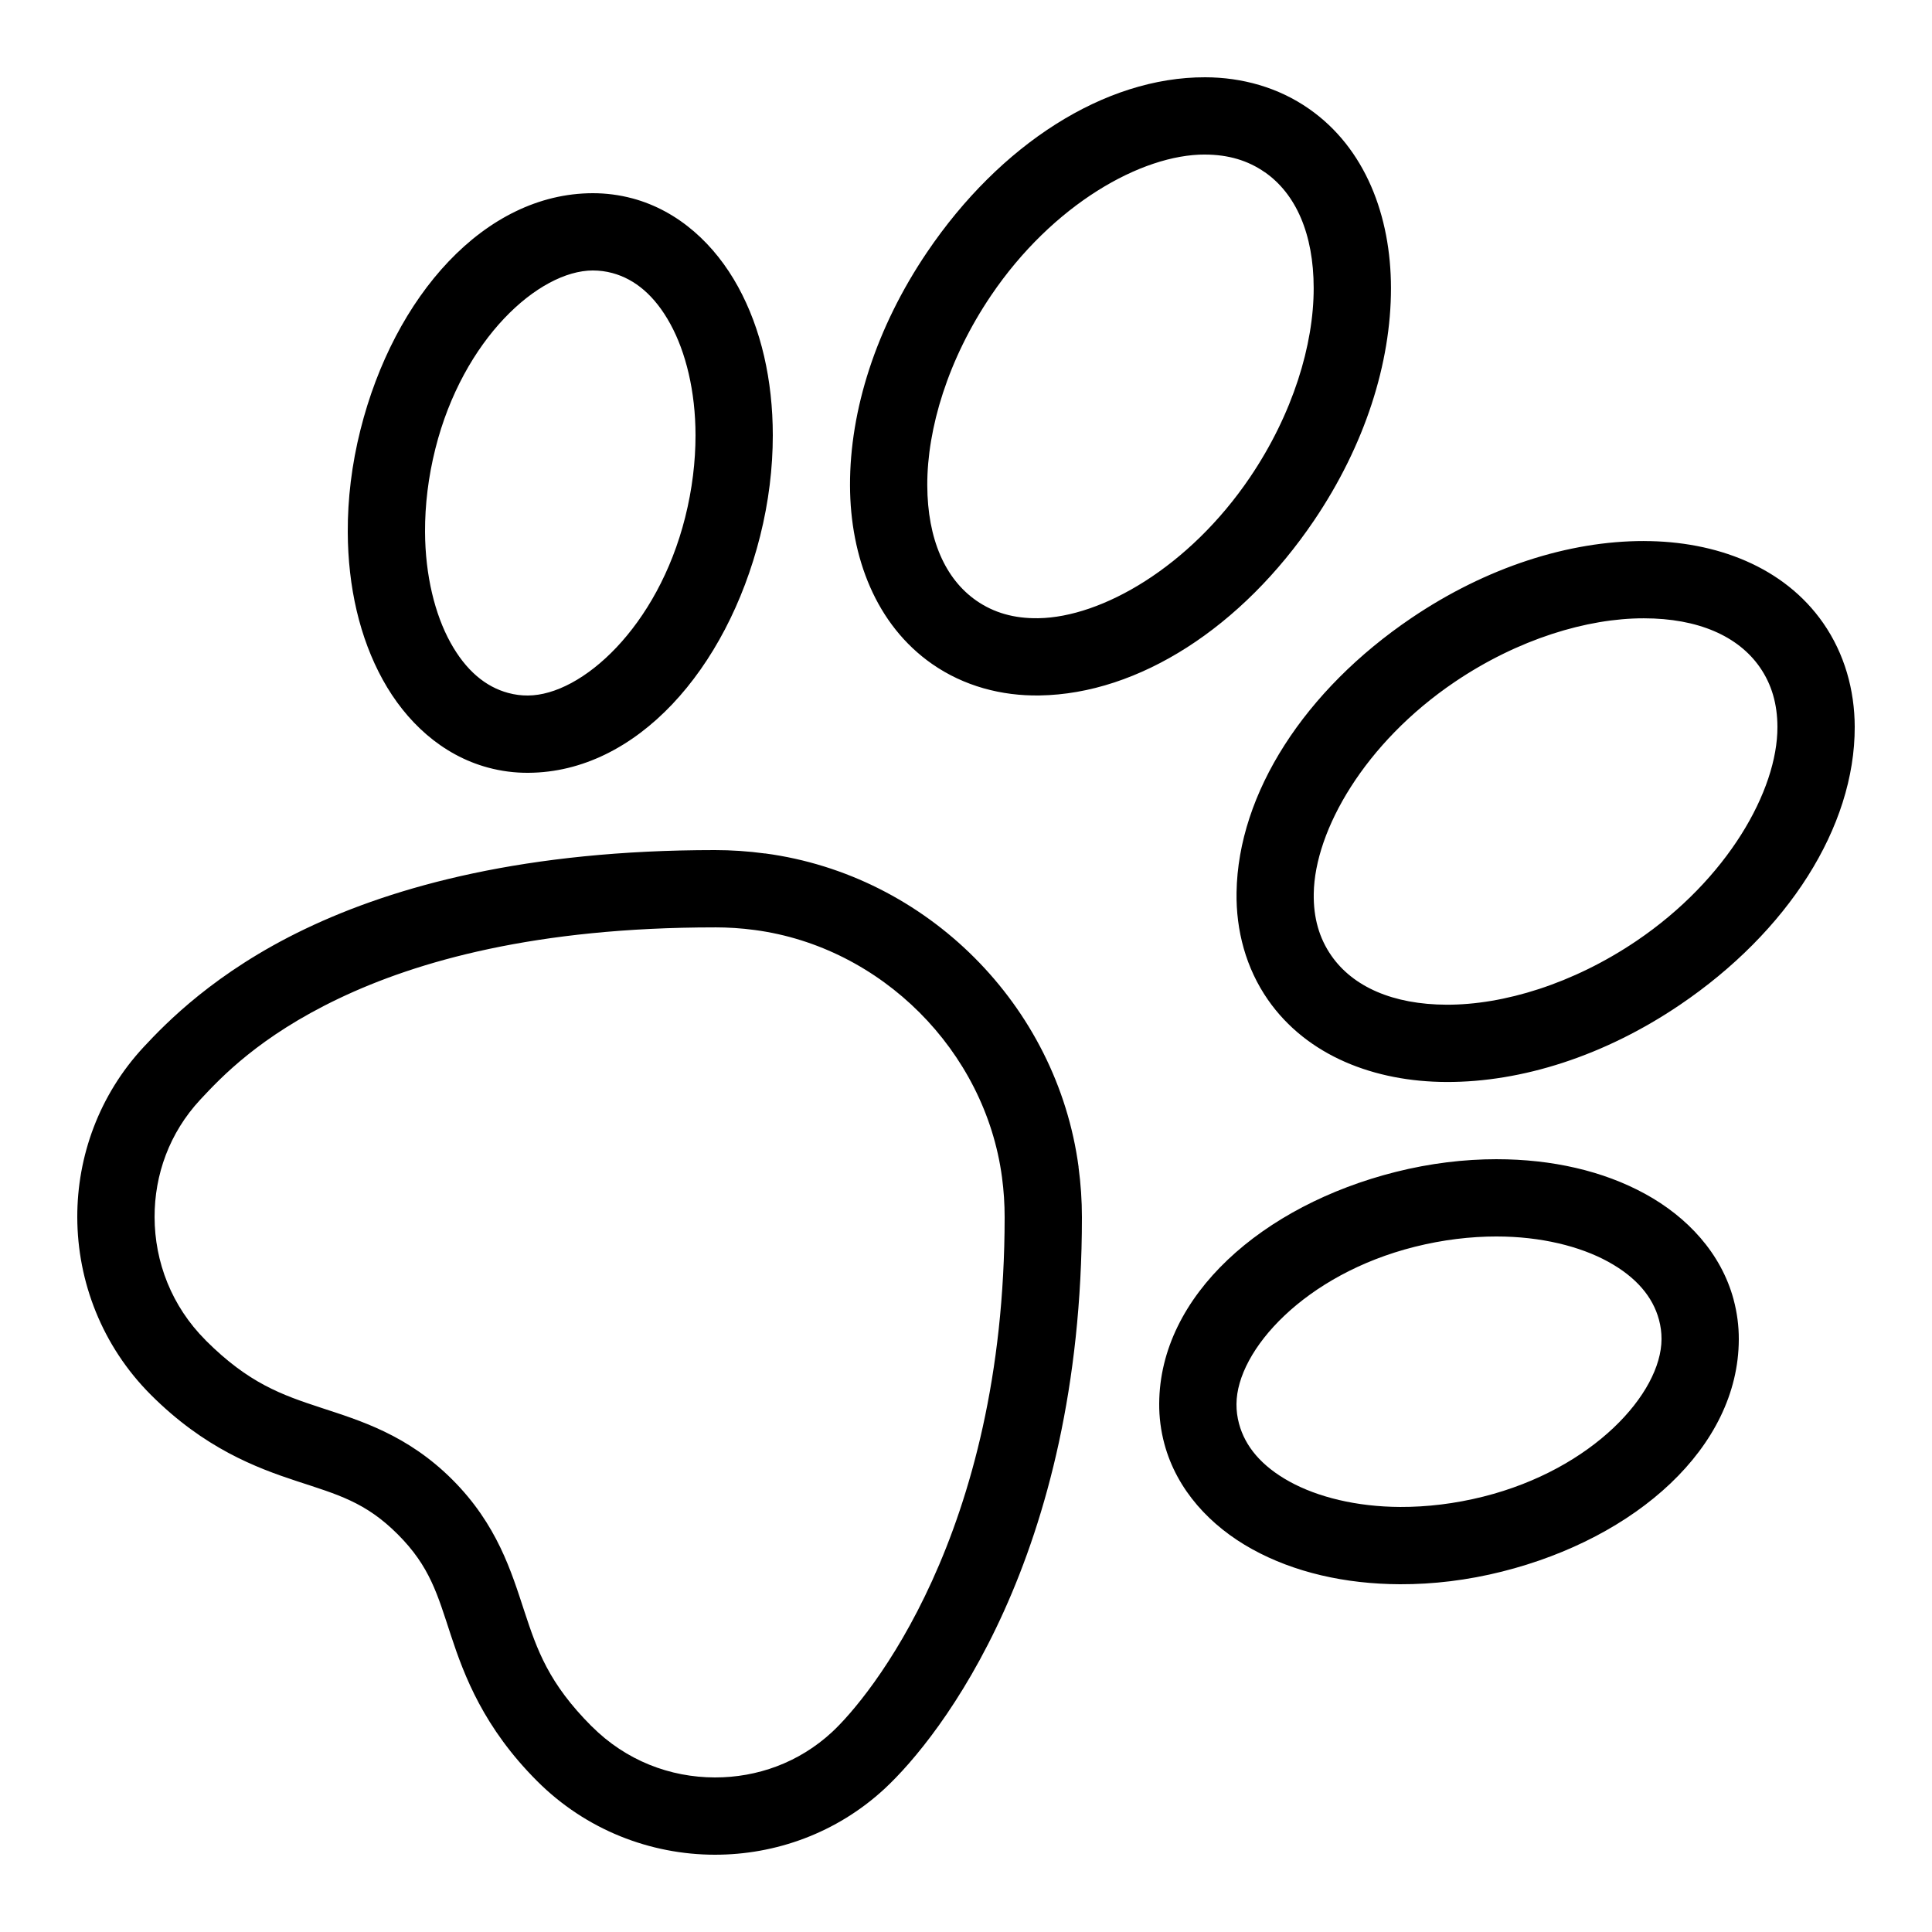 <svg xmlns="http://www.w3.org/2000/svg" x="0px" y="0px" viewBox="0 0 192 192"><g class="main"><g id="surface1">

<path d="M119.767,7.68c-9.987,-0.024 -20.384,6.667 -27.637,17.385c-5.072,7.496 -7.679,15.707 -7.657,23.183c0.022,7.128 2.585,13.851 8.16,17.738c3.16,2.202 6.907,3.189 10.68,3.127c9.876,-0.15 20.107,-6.792 27.27,-17.378c5.054,-7.469 7.657,-15.651 7.65,-23.108c-0.004,-7.152 -2.547,-13.913 -8.145,-17.812c-3.061,-2.138 -6.669,-3.126 -10.312,-3.135zM119.752,15.36c2.308,0.006 4.262,0.583 5.94,1.755h0.007c3.08,2.145 4.849,6.123 4.853,11.512v0.007c0.007,5.621 -2.062,12.496 -6.33,18.802c-6.047,8.937 -14.739,13.907 -21.03,14.002c-2.399,0.039 -4.434,-0.542 -6.173,-1.755c-3.073,-2.142 -4.851,-6.093 -4.867,-11.46c-0.017,-5.633 2.058,-12.529 6.338,-18.855c6.125,-9.05 14.952,-14.025 21.262,-14.01zM58.905,19.2c-10.762,0.02 -19.75,10.245 -23.085,23.52c-0.869,3.455 -1.273,6.875 -1.26,10.155c0.021,5.445 1.182,10.511 3.48,14.678c2.296,4.164 5.874,7.493 10.463,8.73c1.314,0.354 2.662,0.528 4.005,0.517c10.743,-0.051 19.703,-10.265 23.032,-23.52c0.856,-3.408 1.26,-6.785 1.26,-10.02c-0.002,-5.476 -1.153,-10.57 -3.45,-14.76c-2.297,-4.19 -5.885,-7.539 -10.492,-8.783h-0.007c-1.309,-0.352 -2.632,-0.517 -3.938,-0.517zM58.913,26.88c0.668,0 1.309,0.085 1.942,0.255c2.266,0.611 4.224,2.254 5.76,5.055c1.536,2.801 2.503,6.692 2.505,11.07c0,2.594 -0.325,5.355 -1.028,8.152c-2.737,10.895 -10.264,17.684 -15.63,17.707h-0.007c-0.654,0.005 -1.298,-0.079 -1.95,-0.255c-2.255,-0.607 -4.211,-2.236 -5.745,-5.018c-1.534,-2.781 -2.503,-6.652 -2.52,-11.002c-0.01,-2.626 0.314,-5.423 1.028,-8.258c2.739,-10.905 10.271,-17.692 15.645,-17.707zM163.373,53.767c-7.457,-0.007 -15.639,2.596 -23.108,7.65c-10.586,7.163 -17.227,17.394 -17.378,27.27c-0.061,3.773 0.926,7.52 3.127,10.68c3.887,5.575 10.609,8.138 17.738,8.16c7.475,0.022 15.686,-2.585 23.183,-7.657c10.718,-7.254 17.409,-17.651 17.385,-27.637v-0.007c-0.01,-3.647 -1.008,-7.255 -3.135,-10.312c-3.898,-5.596 -10.656,-8.139 -17.805,-8.145zM163.365,61.447h0.007c5.389,0.003 9.367,1.773 11.512,4.853c1.175,1.689 1.749,3.642 1.755,5.947c0.015,6.31 -4.96,15.138 -14.01,21.262c-6.326,4.279 -13.222,6.354 -18.855,6.338c-5.367,-0.017 -9.318,-1.795 -11.46,-4.867c-1.213,-1.739 -1.794,-3.773 -1.755,-6.173c0.096,-6.291 5.066,-14.983 14.002,-21.03c6.307,-4.268 13.182,-6.337 18.802,-6.33zM71.04,84.48c-18.724,0 -31.762,3.555 -40.718,7.838c-8.955,4.283 -13.878,9.407 -16.035,11.723c-4.442,4.773 -6.621,10.879 -6.607,16.927c0.014,6.386 2.463,12.802 7.32,17.655c5.299,5.295 10.437,7.237 14.498,8.572c4.06,1.335 6.818,2.07 10.027,5.28c3.21,3.21 3.945,5.967 5.28,10.027c1.335,4.06 3.277,9.198 8.572,14.498c4.857,4.861 11.263,7.311 17.655,7.32c6.02,0.009 12.114,-2.144 16.883,-6.562c5.514,-5.115 19.605,-23.074 19.605,-56.797c0,-1.638 -0.111,-3.302 -0.338,-4.987h0.007c-2.142,-16.081 -15.081,-29.02 -31.163,-31.163v0.007c-1.684,-0.227 -3.35,-0.338 -4.987,-0.338zM71.04,92.16c1.304,0 2.633,0.083 3.967,0.263c12.573,1.675 22.895,11.997 24.57,24.57c0.18,1.34 0.263,2.664 0.263,3.967c0,31.557 -13.528,47.809 -17.145,51.165c-3.296,3.054 -7.453,4.521 -11.648,4.515c-4.452,-0.006 -8.841,-1.675 -12.232,-5.07h-0.007c-4.289,-4.293 -5.428,-7.584 -6.705,-11.467c-1.277,-3.884 -2.681,-8.591 -7.147,-13.057c-4.467,-4.467 -9.174,-5.87 -13.057,-7.147c-3.884,-1.277 -7.175,-2.416 -11.467,-6.705v-0.007c-3.383,-3.38 -5.061,-7.789 -5.07,-12.232c-0.009,-4.212 1.468,-8.371 4.545,-11.678c2.078,-2.231 5.887,-6.279 13.725,-10.027c7.838,-3.748 19.654,-7.088 37.41,-7.088zM148.74,115.2c-3.235,0 -6.612,0.404 -10.02,1.26c-13.255,3.33 -23.469,12.289 -23.52,23.032c-0.01,1.343 0.163,2.691 0.517,4.005c1.237,4.588 4.566,8.166 8.73,10.463c4.166,2.298 9.232,3.459 14.678,3.48c3.28,0.013 6.7,-0.391 10.155,-1.26c13.272,-3.334 23.495,-12.319 23.52,-23.078v-0.007c0.005,-1.323 -0.169,-2.647 -0.517,-3.945v-0.007c-1.243,-4.608 -4.592,-8.195 -8.783,-10.492c-4.19,-2.297 -9.284,-3.448 -14.76,-3.45zM148.74,122.88c4.378,0.002 8.269,0.969 11.07,2.505c2.801,1.536 4.444,3.494 5.055,5.76c0.173,0.643 0.258,1.279 0.255,1.927v0.007c-0.01,5.374 -6.798,12.912 -17.707,15.652c-2.835,0.713 -5.631,1.038 -8.258,1.028c-4.351,-0.017 -8.221,-0.986 -11.002,-2.52c-2.781,-1.534 -4.41,-3.49 -5.018,-5.745c-0.176,-0.652 -0.26,-1.296 -0.255,-1.95v-0.007c0.023,-5.366 6.812,-12.893 17.707,-15.63c2.797,-0.703 5.558,-1.028 8.152,-1.028z"></path>
</g></g></svg>